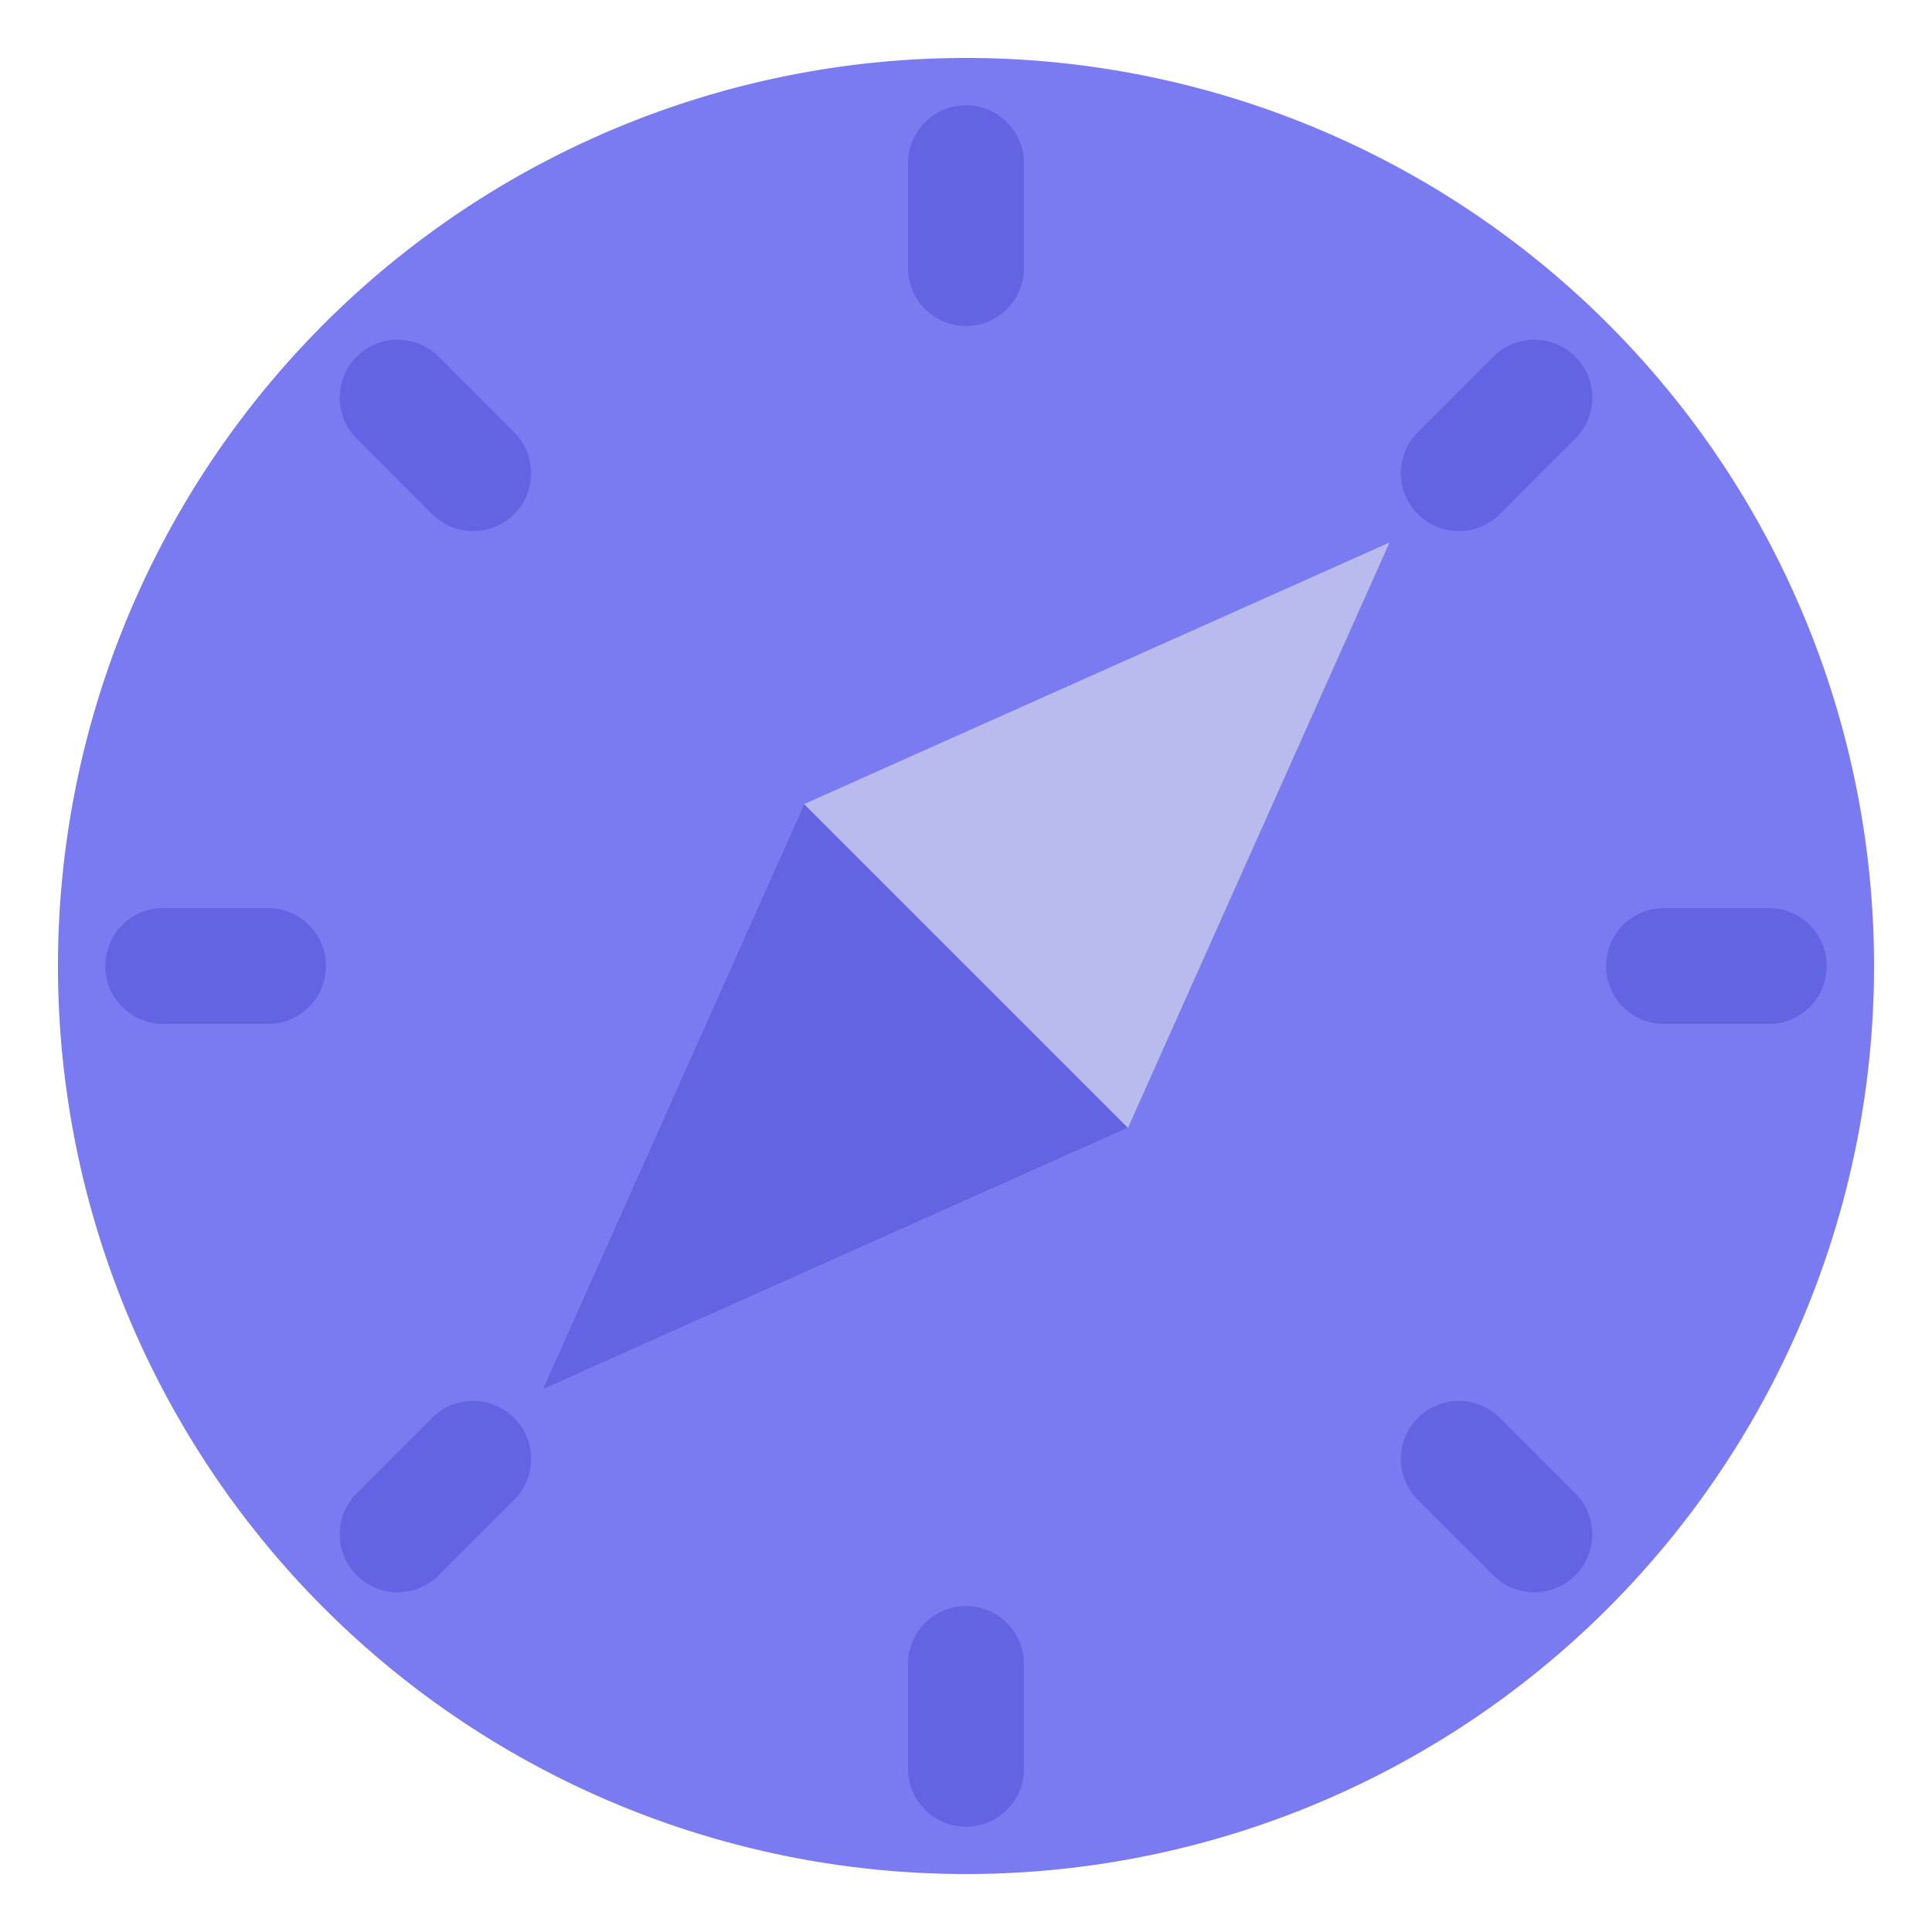 <?xml version="1.0" standalone="no"?><!DOCTYPE svg PUBLIC "-//W3C//DTD SVG 1.1//EN" "http://www.w3.org/Graphics/SVG/1.1/DTD/svg11.dtd"><svg t="1582610545911" class="icon" viewBox="0 0 1024 1024" version="1.1" xmlns="http://www.w3.org/2000/svg" p-id="2072" xmlns:xlink="http://www.w3.org/1999/xlink" width="200" height="200"><defs><style type="text/css"></style></defs><path d="M512 512m-481.28 0a481.28 481.28 0 1 0 962.56 0 481.28 481.28 0 1 0-962.56 0Z" fill="#7a7bf1" p-id="2073"></path><path d="M736.461 287.539L426.189 426.179 287.529 736.461l310.292-138.639z" fill="#b9bbee" p-id="2074"></path><path d="M597.821 597.821L287.539 736.471l138.639-310.292z" fill="#6264e2" p-id="2075"></path><path d="M481.28 86.548v55.491a30.72 30.72 0 0 0 61.44 0v-55.501a30.72 30.72 0 0 0-61.44 0zM791.122 189.44l-39.24 39.24a30.72 30.72 0 1 0 43.438 43.438l39.24-39.24a30.72 30.72 0 1 0-43.438-43.438zM937.452 481.28H881.971a30.72 30.72 0 1 0 0 61.44h55.501a30.72 30.72 0 1 0 0-61.44zM834.56 791.122l-39.24-39.24a30.72 30.72 0 1 0-43.438 43.438l39.24 39.24a30.72 30.72 0 1 0 43.438-43.438zM542.72 937.452V881.971a30.72 30.72 0 0 0-61.44 0v55.501a30.72 30.72 0 1 0 61.44 0zM232.878 834.56l39.24-39.24a30.72 30.72 0 1 0-43.438-43.438L189.44 791.122a30.72 30.72 0 1 0 43.438 43.438zM86.548 542.72h55.491a30.72 30.72 0 1 0 0-61.44h-55.501a30.72 30.72 0 1 0 0 61.44zM189.44 232.878l39.24 39.24a30.72 30.72 0 1 0 43.438-43.438L232.878 189.44a30.72 30.72 0 1 0-43.438 43.438z" fill="#6264e2" p-id="2076"></path></svg>